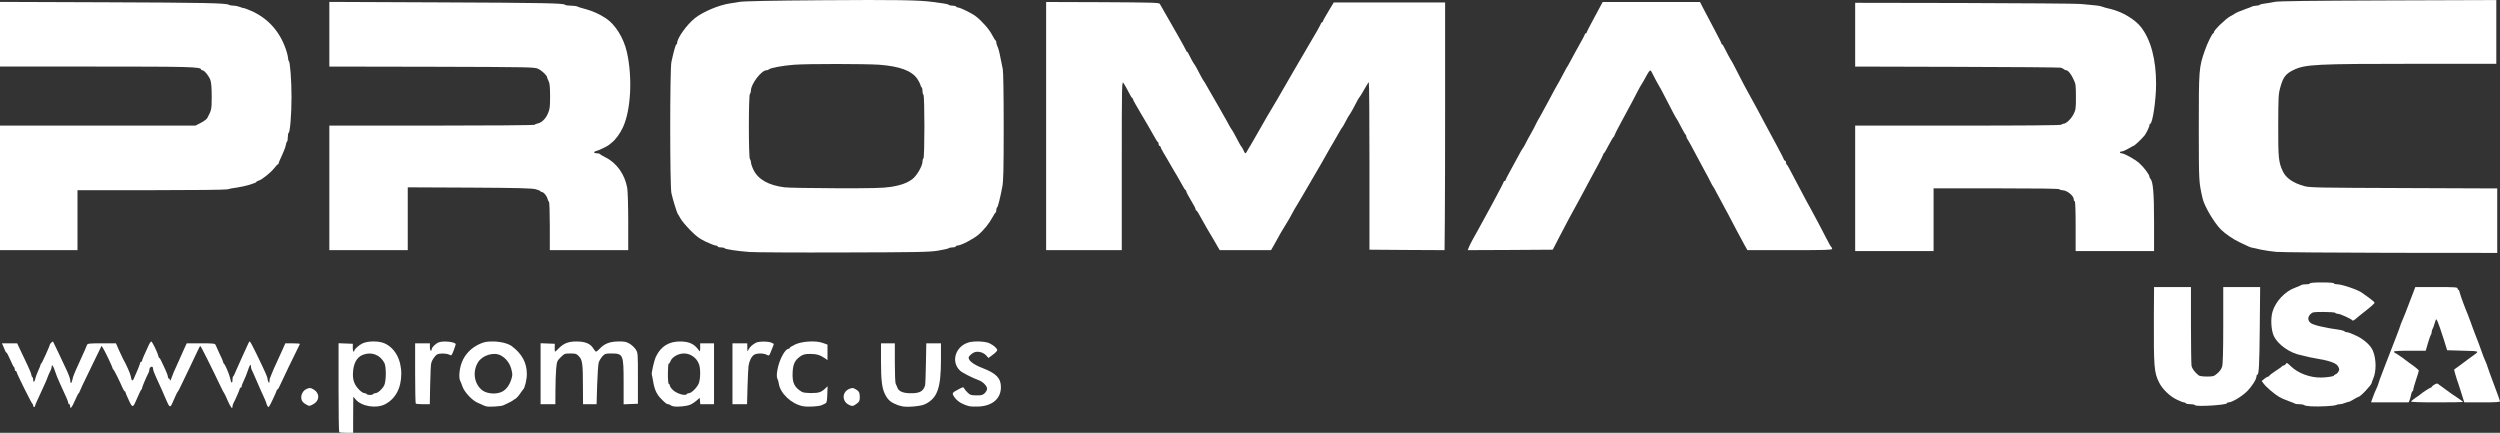 <?xml version="1.0" encoding="UTF-8" standalone="no"?>
<!DOCTYPE svg PUBLIC "-//W3C//DTD SVG 1.1//EN" "http://www.w3.org/Graphics/SVG/1.1/DTD/svg11.dtd">
<!-- Created with Vectornator (http://vectornator.io/) -->
<svg height="100%" stroke-miterlimit="10" style="fill-rule:nonzero;clip-rule:evenodd;stroke-linecap:round;stroke-linejoin:round;" version="1.1" viewBox="0 0 512 88.64" width="100%" xml:space="preserve" xmlns="http://www.w3.org/2000/svg" xmlns:vectornator="http://vectornator.io" xmlns:xlink="http://www.w3.org/1999/xlink">
<rect x="0" y="0" width="512" height="88.64" fill="#333333" stroke="none"/>
<defs/>
<g id="Layer-1" vectornator:layerName="Layer 1">
<g opacity="1" vectornator:layerName="g">
<path d="M69.469 88.506C69.394 88.45 69.337 84.312 69.337 79.343L69.337 70.293L70.811 70.35L72.266 70.407L72.247 71.219C72.247 71.654 72.303 72.013 72.398 72.013C72.474 72.013 72.549 71.956 72.549 71.88C72.549 71.522 73.513 70.671 74.268 70.312C75.402 69.802 77.612 69.802 78.746 70.312C80.9 71.276 82.184 73.656 82.184 76.566C82.166 79.513 80.994 81.686 78.84 82.801C77.027 83.726 74.042 83.235 72.832 81.799L72.36 81.233L72.341 83.008C72.322 83.972 72.322 85.635 72.322 86.712L72.322 88.639L70.943 88.639C70.206 88.639 69.526 88.582 69.469 88.506ZM76.422 80.704C76.479 80.609 76.706 80.515 76.894 80.515C77.386 80.515 78.311 79.683 78.689 78.909C79.105 78.021 79.124 75.13 78.727 74.337C77.839 72.636 76.063 71.975 74.287 72.674C73.04 73.184 72.379 74.431 72.285 76.377C72.247 77.227 72.341 77.851 72.587 78.436C72.965 79.362 74.117 80.515 74.646 80.515C74.835 80.515 75.043 80.609 75.1 80.704C75.156 80.817 75.459 80.892 75.761 80.892C76.063 80.892 76.365 80.817 76.422 80.704Z" fill="#ffffff" fill-rule="nonzero" opacity="1" stroke="none" vectornator:layerName="path"/>
<path d="M14.359 83.16C14.359 82.952 14.283 82.782 14.17 82.782C14.075 82.782 13.981 82.668 13.981 82.517C13.981 82.253 13.565 81.289 12.261 78.493C11.865 77.643 11.393 76.472 11.222 75.886C10.901 74.903 10.58 74.507 10.58 75.13C10.58 75.281 10.505 75.565 10.41 75.754C10.164 76.226 9.635 77.435 9.635 77.548C9.635 77.605 9.295 78.399 8.861 79.324C7.406 82.461 7.179 82.99 7.179 83.16C7.179 83.273 7.104 83.349 6.99 83.349C6.896 83.349 6.801 83.235 6.801 83.084C6.801 82.933 6.745 82.782 6.669 82.744C6.48 82.668 3.401 76.453 3.401 76.188C3.401 76.075 3.325 75.98 3.212 75.98C3.117 75.98 3.023 75.81 3.023 75.621C3.023 75.413 2.947 75.225 2.872 75.187C2.796 75.168 2.437 74.469 2.097 73.675C1.738 72.863 1.398 72.202 1.323 72.202C1.247 72.202 1.134 72.05 1.077 71.88C1.001 71.692 0.831 71.257 0.68 70.936L0.397 70.312L1.965 70.312L3.514 70.312L4.251 71.88C4.648 72.731 5.29 74.11 5.706 74.941C6.102 75.772 6.424 76.604 6.424 76.774C6.424 76.944 6.518 77.152 6.613 77.208C6.726 77.265 6.801 77.529 6.801 77.794C6.801 78.418 7.104 78.228 7.236 77.529C7.293 77.227 7.557 76.509 7.822 75.924C8.105 75.338 8.313 74.79 8.313 74.677C8.313 74.582 8.37 74.469 8.464 74.431C8.596 74.374 10.202 70.841 10.202 70.596C10.202 70.426 10.769 69.878 10.864 69.953C10.901 70.01 11.374 70.974 11.903 72.107C12.45 73.26 13.225 74.903 13.641 75.791C14.056 76.679 14.396 77.624 14.396 77.926C14.378 78.663 14.68 78.55 14.831 77.756C14.888 77.378 15.171 76.585 15.436 75.999C15.7 75.413 16.116 74.525 16.342 73.996C17.268 71.956 17.722 70.955 17.816 70.652C17.929 70.35 18.251 70.312 20.839 70.312L23.748 70.312L24.353 71.692C24.693 72.428 25.052 73.222 25.166 73.43C25.864 74.658 26.696 76.528 26.771 77.019C26.922 77.945 27.111 78.134 27.357 77.643C27.811 76.698 28.717 74.488 28.717 74.299C28.717 74.185 28.812 74.091 28.906 74.091C29.02 74.091 29.095 73.996 29.095 73.883C29.095 73.789 29.265 73.335 29.454 72.901C29.662 72.466 30.04 71.616 30.304 71.03C30.55 70.426 30.871 69.934 30.966 69.934C31.173 69.934 32.231 72.088 32.42 72.901C32.496 73.146 32.59 73.335 32.666 73.335C32.723 73.335 32.893 73.619 33.044 73.959C33.195 74.28 33.554 75.073 33.856 75.678C34.14 76.301 34.385 76.963 34.385 77.152C34.385 77.341 34.461 77.492 34.555 77.492C34.65 77.492 34.763 77.643 34.801 77.832C34.858 78.04 34.971 77.888 35.122 77.397C35.368 76.698 35.613 76.094 36.747 73.619C36.974 73.109 37.408 72.145 37.691 71.503L38.239 70.312L41.13 70.312C43.718 70.312 44.04 70.35 44.153 70.652C44.21 70.823 44.587 71.654 44.984 72.485C45.4 73.297 45.721 74.091 45.721 74.204C45.721 74.337 45.797 74.469 45.872 74.507C46.099 74.601 47.006 76.755 47.138 77.492C47.308 78.436 47.61 78.663 47.61 77.832C47.61 77.454 47.667 77.114 47.761 77.076C47.837 77.057 48.102 76.509 48.347 75.886C48.612 75.262 49.235 73.864 49.745 72.769C50.255 71.673 50.747 70.596 50.841 70.369C50.935 70.123 51.068 69.934 51.162 69.934C51.238 69.934 51.824 71.011 52.466 72.353C54.412 76.377 54.79 77.227 54.79 77.605C54.79 77.794 54.884 78.096 54.979 78.247C55.13 78.474 55.167 78.455 55.186 78.115C55.224 77.548 55.224 77.529 55.602 76.66C55.772 76.264 55.923 75.905 55.923 75.886C55.923 75.848 56.244 75.111 56.66 74.242C57.057 73.392 57.624 72.145 57.907 71.503L58.436 70.312L59.91 70.312C60.741 70.312 61.402 70.369 61.402 70.426C61.402 70.482 61.289 70.766 61.138 71.03C60.76 71.729 57.548 78.399 57.227 79.154C57.076 79.475 56.906 79.759 56.83 79.759C56.736 79.759 56.679 79.834 56.679 79.929C56.679 80.023 56.301 80.892 55.848 81.837C55.054 83.5 54.998 83.556 54.771 83.141C54.639 82.895 54.544 82.668 54.563 82.65C54.601 82.574 54.109 81.421 53.373 79.853C53.051 79.135 52.541 77.983 52.258 77.303C51.975 76.623 51.653 75.924 51.559 75.754C51.465 75.565 51.389 75.225 51.389 74.998C51.389 74.374 51.105 74.79 50.728 75.98C50.539 76.547 50.199 77.416 49.953 77.907C49.708 78.399 49.5 78.928 49.5 79.098C49.5 79.249 49.424 79.381 49.311 79.381C49.216 79.381 49.122 79.457 49.122 79.57C49.122 79.74 48.177 81.913 47.78 82.631C47.686 82.82 47.61 83.103 47.61 83.254C47.61 83.896 47.251 83.443 46.647 82.083C46.307 81.27 45.967 80.571 45.91 80.515C45.834 80.458 45.475 79.778 45.117 79.003C43.322 75.225 41.149 70.879 41.036 70.879C40.96 70.879 40.79 71.163 40.639 71.503C40.488 71.824 39.675 73.562 38.825 75.319C37.975 77.095 37.125 78.871 36.917 79.287C36.728 79.702 36.52 80.08 36.464 80.137C36.331 80.231 35.953 81.025 35.33 82.48C34.877 83.575 34.706 83.5 34.007 81.837C33.535 80.704 32.987 79.457 32.005 77.341C31.646 76.585 31.362 75.81 31.362 75.621C31.362 75.432 31.306 75.243 31.249 75.168C31.041 74.96 30.607 75.262 30.607 75.621C30.607 75.829 30.531 76.131 30.437 76.32C29.983 77.152 29.095 79.268 29.095 79.475C29.095 79.608 29.02 79.759 28.944 79.797C28.869 79.834 28.509 80.534 28.169 81.365C27.206 83.632 27.168 83.651 26.375 81.95C25.997 81.157 25.695 80.42 25.695 80.326C25.695 80.212 25.638 80.137 25.543 80.137C25.468 80.137 25.298 79.853 25.147 79.532C24.448 77.926 23.333 75.697 23.201 75.64C23.125 75.602 23.049 75.489 23.049 75.395C23.049 75.168 21.633 72.183 21.141 71.37L20.801 70.823L18.534 75.489C17.268 78.058 16.248 80.231 16.248 80.326C16.248 80.401 16.172 80.515 16.097 80.552C16.021 80.59 15.662 81.27 15.322 82.083C14.699 83.519 14.359 83.896 14.359 83.16Z" fill="#ffffff" fill-rule="nonzero" opacity="1" stroke="none" vectornator:layerName="path"/>
<path d="M99.66 83.235C99.264 83.141 98.772 82.933 97.696 82.423C96.638 81.932 95.126 80.288 94.748 79.249C94.578 78.757 94.352 78.191 94.257 78.021C93.917 77.359 94.068 75.565 94.578 74.223C95.202 72.579 96.505 71.238 98.187 70.463C99.188 70.029 99.623 69.934 100.926 69.934C102.476 69.934 104.063 70.331 104.818 70.898C106.897 72.466 107.879 74.261 107.898 76.547C107.917 77.643 107.482 79.494 107.142 79.759C107.085 79.816 106.783 80.212 106.481 80.666C106.179 81.119 105.744 81.573 105.536 81.686C105.31 81.799 105.102 81.95 105.045 82.007C104.988 82.064 104.61 82.29 104.195 82.48C103.779 82.668 103.288 82.914 103.08 83.008C102.683 83.216 100.227 83.367 99.66 83.235ZM102.872 80.193C103.666 79.778 104.308 78.928 104.686 77.775C104.988 76.849 104.988 76.679 104.724 75.602C104.403 74.374 103.571 73.297 102.513 72.769C101.115 72.05 98.81 72.75 97.922 74.166C96.694 76.094 97.11 78.739 98.848 79.986C99.849 80.685 101.758 80.798 102.872 80.193Z" fill="#ffffff" fill-rule="nonzero" opacity="1" stroke="none" vectornator:layerName="path"/>
<path d="M137.919 83.216C137.654 83.178 137.371 83.046 137.276 82.952C137.163 82.857 136.974 82.782 136.842 82.782C136.54 82.782 136.256 82.555 135.33 81.61C134.461 80.704 134.008 79.683 133.762 78.096C133.649 77.416 133.517 76.812 133.498 76.755C133.347 76.528 133.97 73.77 134.348 73.014C135.349 70.955 136.955 69.934 139.241 69.934C141.15 69.934 142.189 70.426 143.114 71.729C143.36 72.069 143.379 72.032 143.398 71.219L143.398 70.312L144.815 70.312L146.232 70.312L146.232 76.547L146.232 82.782L144.834 82.782L143.417 82.782L143.36 82.121L143.303 81.478L142.642 82.045C142.283 82.366 141.697 82.744 141.32 82.895C140.621 83.197 138.693 83.386 137.919 83.216ZM140.658 80.704C140.715 80.609 140.923 80.515 141.112 80.515C141.584 80.515 142.699 79.438 143.077 78.588C143.454 77.775 143.511 75.602 143.171 74.639C142.718 73.316 141.452 72.391 140.092 72.391C138.845 72.391 137.541 73.165 137.258 74.11C137.182 74.318 137.05 74.469 136.955 74.469C136.861 74.469 136.785 75.395 136.785 76.547C136.785 77.813 136.861 78.625 136.974 78.625C137.088 78.625 137.163 78.757 137.163 78.909C137.163 79.06 137.39 79.438 137.692 79.759C138.429 80.571 140.356 81.176 140.658 80.704Z" fill="#ffffff" fill-rule="nonzero" opacity="1" stroke="none" vectornator:layerName="path"/>
<path d="M164.369 83.178C162.026 82.687 159.759 80.515 159.495 78.531C159.457 78.228 159.343 77.832 159.249 77.662C159.003 77.171 159.041 76.358 159.381 74.998C159.835 73.222 160.874 71.446 161.459 71.446C161.611 71.446 161.724 71.37 161.724 71.257C161.724 71.163 162.215 70.841 162.82 70.558C164.256 69.878 167.071 69.708 168.525 70.237L169.47 70.577L169.47 72.164L169.47 73.751L169.054 73.449C167.996 72.712 167.279 72.485 165.975 72.485C164.898 72.485 164.52 72.579 163.972 72.939C162.801 73.732 162.404 74.544 162.329 76.283C162.234 78.399 162.688 79.362 164.256 80.269C164.747 80.552 167.184 80.59 167.902 80.307C168.185 80.212 168.677 79.891 168.96 79.608L169.489 79.098L169.432 80.779C169.395 82.045 169.3 82.498 169.092 82.593C168.941 82.668 168.601 82.838 168.355 82.952C167.808 83.254 165.295 83.386 164.369 83.178Z" fill="#ffffff" fill-rule="nonzero" opacity="1" stroke="none" vectornator:layerName="path"/>
<path d="M184.868 83.235C184.566 83.178 184.131 83.065 183.923 82.99C183.715 82.895 183.413 82.763 183.262 82.706C182.242 82.272 181.675 81.686 181.146 80.515C180.617 79.343 180.428 77.7 180.428 73.959L180.428 70.312L181.845 70.312L183.262 70.312L183.262 74.28C183.262 76.472 183.338 78.399 183.432 78.588C183.526 78.757 183.697 79.135 183.791 79.419C184.074 80.137 184.906 80.496 186.323 80.534C188.269 80.59 189.1 80.174 189.459 78.928C189.516 78.72 189.591 76.679 189.629 74.431L189.705 70.312L191.216 70.312L192.708 70.312L192.708 73.656C192.708 79.513 191.972 81.554 189.44 82.782C188.646 83.178 186.115 83.424 184.868 83.235Z" fill="#ffffff" fill-rule="nonzero" opacity="1" stroke="none" vectornator:layerName="path"/>
<path d="M198.471 83.178C197.129 82.838 196.128 82.234 195.542 81.44C194.881 80.515 194.9 80.458 196.393 79.683C197.243 79.23 197.337 79.23 197.451 79.532C197.526 79.702 197.847 80.099 198.169 80.401C198.679 80.892 198.886 80.968 199.963 80.968C201.003 80.987 201.248 80.911 201.664 80.534C201.928 80.269 202.155 79.872 202.155 79.627C202.155 79.06 201.324 78.191 200.455 77.87C199.151 77.397 197.148 76.377 196.657 75.942C194.673 74.148 195.637 70.917 198.395 70.123C199.491 69.802 201.777 69.897 202.627 70.293C203.496 70.709 204.233 71.352 204.233 71.71C204.233 71.862 203.836 72.277 203.345 72.636L202.438 73.316L201.947 72.769C201.399 72.183 200.398 71.899 199.661 72.107C199.132 72.277 198.376 72.939 198.376 73.241C198.376 73.902 199.397 74.677 201.305 75.413C204.044 76.472 204.989 77.473 204.989 79.287C204.989 81.61 203.27 83.122 200.455 83.254C199.68 83.292 198.792 83.273 198.471 83.178Z" fill="#ffffff" fill-rule="nonzero" opacity="1" stroke="none" vectornator:layerName="path"/>
<path d="M473.269 83.216C472.589 83.178 471.966 83.065 471.871 82.952C471.758 82.857 471.323 82.782 470.908 82.782C470.473 82.782 470.076 82.725 470.001 82.668C469.944 82.593 469.34 82.366 468.659 82.121C467.979 81.894 467.11 81.497 466.714 81.251C465.712 80.647 464.068 79.23 463.596 78.569L463.199 78.021L463.747 77.567C464.05 77.322 464.409 77.133 464.541 77.114C464.654 77.114 464.768 77.038 464.768 76.944C464.768 76.868 465.334 76.415 466.052 75.961C466.751 75.527 467.356 75.073 467.375 74.998C467.413 74.922 467.564 74.847 467.696 74.847C467.847 74.847 468.036 74.695 468.149 74.525C468.301 74.223 468.414 74.28 469.094 74.941C470.605 76.434 473.099 77.378 475.442 77.322C476.557 77.303 477.993 77.076 477.993 76.925C477.993 76.83 478.144 76.717 478.333 76.66C478.541 76.585 478.786 76.339 478.918 76.094C479.126 75.735 479.107 75.546 478.862 75.073C478.484 74.337 477.161 73.883 473.931 73.335C473.421 73.26 472.646 73.09 472.23 72.976C471.815 72.882 471.437 72.787 471.38 72.769C469.056 72.372 466.506 70.596 465.674 68.801C465.126 67.63 464.994 65.23 465.41 63.851C466.014 61.735 468.017 59.619 470.095 58.901C470.643 58.712 471.172 58.467 471.286 58.391C471.38 58.296 471.815 58.221 472.268 58.221C472.721 58.221 473.08 58.145 473.08 58.032C473.08 57.919 474.025 57.843 475.537 57.843C477.048 57.843 477.993 57.919 477.993 58.032C477.993 58.145 478.295 58.221 478.654 58.221C479.617 58.221 483.056 59.392 483.755 59.978C483.868 60.053 484.473 60.507 485.134 60.96C485.777 61.433 486.306 61.886 486.306 61.981C486.306 62.188 485.569 62.812 483.472 64.456C483.018 64.814 482.47 65.268 482.262 65.457C482.055 65.627 481.847 65.703 481.79 65.627C481.582 65.325 479.258 64.267 478.824 64.267C478.578 64.267 478.333 64.191 478.276 64.078C478.2 63.964 477.199 63.889 475.895 63.889C473.723 63.889 473.609 63.908 473.156 64.361C472.57 64.966 472.608 65.703 473.269 66.175C473.836 66.59 475.895 67.082 479.372 67.592C479.75 67.667 480.128 67.781 480.184 67.875C480.241 67.97 480.468 68.045 480.713 68.045C480.94 68.045 481.809 68.385 482.659 68.801C484.208 69.557 485.55 70.785 485.965 71.824C486.683 73.543 486.702 76.075 486.003 77.624C485.852 77.945 485.739 78.285 485.739 78.38C485.739 78.795 483.415 81.27 483.018 81.27C482.961 81.27 482.489 81.516 481.96 81.837C481.45 82.139 481.015 82.347 481.015 82.309C481.015 82.253 480.713 82.347 480.335 82.498C479.957 82.65 479.447 82.782 479.183 82.782C478.937 82.782 478.578 82.857 478.408 82.952C478.012 83.16 474.913 83.311 473.269 83.216Z" fill="#ffffff" fill-rule="nonzero" opacity="1" stroke="none" vectornator:layerName="path"/>
<path d="M62.8 82.895C62.082 82.498 61.818 82.215 61.723 81.686C61.572 80.874 62.045 79.967 62.819 79.645C63.405 79.4 63.556 79.4 64.047 79.664C65.559 80.439 65.559 82.102 64.009 82.857C63.348 83.197 63.329 83.197 62.8 82.895Z" fill="#ffffff" fill-rule="nonzero" opacity="1" stroke="none" vectornator:layerName="path"/>
<path d="M173.797 82.876C172.38 82.102 172.455 80.269 173.929 79.645C174.439 79.438 174.666 79.419 175.006 79.589C175.894 80.042 176.083 80.363 176.083 81.289C176.083 82.102 176.007 82.253 175.459 82.668C174.741 83.216 174.496 83.254 173.797 82.876Z" fill="#ffffff" fill-rule="nonzero" opacity="1" stroke="none" vectornator:layerName="path"/>
<path d="M449.559 82.99C449.502 82.876 449.067 82.782 448.614 82.782C448.161 82.782 447.726 82.706 447.669 82.593C447.613 82.498 447.424 82.404 447.254 82.404C447.103 82.404 446.441 82.158 445.799 81.837C444.42 81.195 442.852 79.683 442.209 78.38C441.151 76.301 441.076 75.281 441.114 64.701L441.151 58.788L444.93 58.788L448.708 58.788L448.708 66.496C448.708 70.728 448.765 74.488 448.822 74.885C448.935 75.489 449.445 76.207 450.295 76.887C450.466 77.019 451.146 77.114 451.977 77.114C453.281 77.114 453.413 77.076 454.112 76.472C454.584 76.075 454.962 75.546 455.094 75.073C455.245 74.563 455.321 71.994 455.321 66.553L455.321 58.788L459.1 58.788L462.878 58.788L462.803 66.874C462.727 74.79 462.633 76.736 462.293 76.736C462.198 76.736 462.123 76.887 462.123 77.095C462.123 77.681 461.216 79.117 460.158 80.174C459.156 81.176 457.116 82.404 456.436 82.404C456.247 82.404 456.077 82.48 456.077 82.574C456.077 82.952 449.785 83.33 449.559 82.99Z" fill="#ffffff" fill-rule="nonzero" opacity="1" stroke="none" vectornator:layerName="path"/>
<path d="M85.151 82.65C85.075 82.593 85.019 79.778 85.019 76.415L85.019 70.312L86.53 70.312L88.041 70.312L88.041 71.068C88.041 71.484 88.136 71.824 88.23 71.824C88.344 71.824 88.419 71.692 88.419 71.522C88.419 71.144 89.232 70.35 89.874 70.105C90.819 69.746 93.331 70.029 93.331 70.501C93.331 70.577 93.142 71.144 92.916 71.767C92.481 72.863 92.462 72.882 92.009 72.636C91.442 72.353 90.044 72.315 89.553 72.579C89.08 72.825 88.476 73.713 88.306 74.393C88.23 74.695 88.136 76.698 88.098 78.871L88.022 82.782L86.643 82.782C85.888 82.782 85.207 82.725 85.151 82.65Z" fill="#ffffff" fill-rule="nonzero" opacity="1" stroke="none" vectornator:layerName="path"/>
<path d="M110.713 76.547L110.713 70.293L112.168 70.35L113.622 70.407L113.604 71.219C113.585 71.654 113.622 72.013 113.679 72.013C113.736 72.013 114.076 71.71 114.454 71.314C115.493 70.293 116.419 69.934 118.081 69.934C119.857 69.934 120.934 70.388 121.501 71.352C121.728 71.71 121.973 72.013 122.068 72.013C122.162 72.013 122.483 71.767 122.767 71.465C123.749 70.407 124.807 69.972 126.545 69.934C127.924 69.916 128.208 69.972 128.945 70.388C129.398 70.652 129.965 71.2 130.21 71.578C130.645 72.277 130.645 72.372 130.645 77.492L130.645 82.687L129.19 82.744L127.717 82.801L127.717 78.342C127.717 72.579 127.641 72.391 125.185 72.391C124.032 72.391 123.9 72.428 123.371 72.976C123.069 73.316 122.729 73.883 122.615 74.261C122.502 74.639 122.37 76.698 122.294 78.871L122.181 82.782L120.783 82.782L119.404 82.782L119.385 79.06C119.385 74.525 119.271 73.694 118.554 72.957C118.062 72.447 117.892 72.391 116.815 72.391C115.663 72.391 115.587 72.428 114.832 73.165C114.095 73.902 114.057 73.996 113.906 75.47C113.83 76.32 113.755 78.323 113.755 79.91L113.736 82.782L112.224 82.782L110.713 82.782C110.713 82.782 110.713 76.547 110.713 76.547Z" fill="#ffffff" fill-rule="nonzero" opacity="1" stroke="none" vectornator:layerName="path"/>
<path d="M150.01 76.547L150.01 70.312L151.522 70.312L153.033 70.312L153.052 71.219C153.052 72.05 153.071 72.069 153.279 71.635C153.543 71.087 154.035 70.615 154.79 70.199C155.395 69.878 157.416 69.878 158.04 70.199C158.248 70.312 158.437 70.407 158.474 70.426C158.512 70.445 158.229 71.2 157.719 72.409C157.511 72.863 157.473 72.882 157.02 72.655C156.358 72.296 154.923 72.315 154.412 72.674C153.883 73.033 153.43 73.978 153.298 74.96C153.241 75.357 153.147 77.284 153.09 79.249L152.995 82.782L151.503 82.782L150.01 82.782C150.01 82.782 150.01 76.547 150.01 76.547Z" fill="#ffffff" fill-rule="nonzero" opacity="1" stroke="none" vectornator:layerName="path"/>
<path d="M485.871 81.61C486.135 80.855 486.476 79.986 486.91 79.098C487.005 78.871 487.099 78.588 487.137 78.436C487.175 78.285 487.269 77.983 487.345 77.775C487.439 77.567 488.006 76.075 488.61 74.469C489.234 72.863 490.16 70.463 490.67 69.16C491.18 67.837 491.596 66.704 491.596 66.647C491.596 66.59 491.747 66.175 491.955 65.721C492.143 65.287 492.427 64.588 492.597 64.172C492.918 63.322 493.617 61.508 494.241 59.883L494.656 58.788L498.983 58.788C502.705 58.788 503.309 58.825 503.309 59.071C503.309 59.222 503.385 59.354 503.479 59.354C503.574 59.354 503.687 59.581 503.744 59.883C503.819 60.337 504.934 63.36 505.387 64.361C505.482 64.569 505.728 65.249 505.954 65.873C506.162 66.496 506.408 67.176 506.502 67.384C506.597 67.592 506.767 68.064 506.899 68.423C507.031 68.782 507.239 69.349 507.371 69.651C507.503 69.972 507.844 70.86 508.108 71.635C508.58 72.976 508.732 73.354 509.166 74.337C509.279 74.563 509.393 74.922 509.449 75.13C509.506 75.338 510.092 76.963 510.753 78.72C511.433 80.496 511.981 82.045 512 82.177C512 82.347 511.15 82.404 508.354 82.404L504.688 82.404L503.989 80.193C503.593 78.965 503.234 77.832 503.158 77.681C503.007 77.284 502.572 75.697 502.61 75.678C502.686 75.64 505.312 73.713 505.482 73.562C505.595 73.486 505.954 73.203 506.313 72.957C507.862 71.862 507.976 71.918 504.424 71.824L501.174 71.729L500.532 69.651C500.173 68.517 499.795 67.403 499.72 67.195C499.625 66.987 499.455 66.496 499.323 66.118C499.191 65.721 499.021 65.4 498.945 65.4C498.888 65.4 498.718 65.797 498.586 66.307C498.454 66.798 498.265 67.271 498.189 67.384C498.095 67.478 498.019 67.724 498.019 67.951C498.019 68.177 497.944 68.423 497.868 68.536C497.774 68.631 497.49 69.406 497.245 70.256L496.791 71.824L493.542 71.824C491.426 71.824 490.273 71.899 490.273 72.013C490.273 72.126 490.424 72.277 490.613 72.334C490.783 72.409 491.444 72.844 492.087 73.316C492.71 73.789 493.693 74.525 494.297 74.941C494.883 75.357 495.355 75.791 495.374 75.905C495.374 75.999 495.129 76.849 494.807 77.775C494.505 78.701 494.241 79.608 494.241 79.797C494.241 79.986 494.165 80.137 494.071 80.137C493.995 80.137 493.863 80.42 493.806 80.76C493.749 81.081 493.617 81.591 493.504 81.894L493.296 82.404L489.442 82.404L485.588 82.404C485.588 82.404 485.871 81.61 485.871 81.61Z" fill="#ffffff" fill-rule="nonzero" opacity="1" stroke="none" vectornator:layerName="path"/>
<path d="M493.768 82.215C493.825 82.121 494.278 81.761 494.77 81.421C495.261 81.1 495.695 80.779 495.752 80.722C495.979 80.477 497.66 79.381 497.83 79.381C497.944 79.381 498.019 79.305 498.019 79.23C498.019 79.154 498.265 78.947 498.548 78.776C499.039 78.493 499.134 78.474 499.455 78.739C499.644 78.89 500.286 79.343 500.853 79.759C501.42 80.174 501.987 80.571 502.081 80.647C502.195 80.741 502.761 81.119 503.366 81.516C503.952 81.913 504.443 82.272 504.443 82.328C504.443 82.366 502.006 82.404 499.039 82.404C495.544 82.404 493.693 82.347 493.768 82.215Z" fill="#ffffff" fill-rule="nonzero" opacity="1" stroke="none" vectornator:layerName="path"/>
<path d="M153.506 51.608C151.012 51.419 148.518 51.041 148.386 50.834C148.329 50.739 147.989 50.664 147.63 50.664C147.271 50.664 146.987 50.588 146.987 50.475C146.987 50.38 146.817 50.286 146.591 50.286C146.383 50.286 145.476 49.927 144.569 49.511C143.19 48.85 142.661 48.453 141.32 47.093C140.432 46.186 139.544 45.109 139.336 44.694C139.128 44.297 138.901 43.919 138.845 43.862C138.675 43.73 137.787 40.858 137.503 39.555C137.182 38.024 137.182 14.162 137.503 12.689C138.013 10.384 138.372 9.099 138.523 9.099C138.599 9.099 138.675 8.967 138.675 8.816C138.675 7.814 140.677 5.018 142.321 3.715C144.021 2.373 147.29 1.013 149.538 0.692C149.859 0.654 150.709 0.522 151.427 0.389C152.334 0.238 157.586 0.125 168.318 0.049C183.451-0.064 188.306 0.012 191.084 0.408C191.821 0.522 192.803 0.654 193.275 0.711C193.748 0.767 194.201 0.9 194.314 0.994C194.409 1.088 194.768 1.164 195.089 1.164C195.429 1.164 195.769 1.258 195.826 1.353C195.883 1.466 196.071 1.542 196.223 1.542C196.638 1.542 198.962 2.675 199.793 3.299C201.021 4.225 202.608 6.001 203.194 7.172C203.515 7.758 203.818 8.287 203.912 8.306C203.988 8.343 204.044 8.532 204.044 8.702C204.044 8.891 204.158 9.288 204.309 9.59C204.46 9.893 204.724 10.856 204.876 11.744C205.046 12.632 205.272 13.709 205.367 14.162C205.48 14.635 205.556 19.264 205.556 25.857C205.556 34.888 205.499 37.004 205.272 38.27C204.781 40.783 204.384 42.351 204.214 42.464C204.12 42.521 204.044 42.766 204.044 43.012C204.044 43.258 203.988 43.484 203.912 43.522C203.818 43.56 203.553 43.957 203.307 44.429C202.59 45.77 201.456 47.169 200.303 48.132C199.208 49.039 196.77 50.286 196.09 50.286C195.901 50.286 195.731 50.38 195.731 50.475C195.731 50.588 195.448 50.664 195.108 50.664C194.768 50.664 194.409 50.739 194.295 50.834C194.201 50.928 193.2 51.155 192.047 51.344C190.215 51.627 188.004 51.665 172.682 51.703C163.179 51.741 154.545 51.684 153.506 51.608ZM182.336 38.289C184.49 37.968 185.907 37.439 186.965 36.588C187.834 35.87 188.93 33.925 188.93 33.093C188.93 32.791 189.024 32.489 189.119 32.432C189.383 32.281 189.383 19.547 189.119 19.396C189.024 19.339 188.93 18.999 188.93 18.64C188.93 18.281 188.854 17.96 188.76 17.903C188.665 17.846 188.533 17.582 188.476 17.317C188.401 17.053 188.117 16.505 187.834 16.108C186.663 14.465 184.263 13.577 180.05 13.255C177.254 13.067 165.503 13.048 162.669 13.255C160.383 13.426 157.794 13.898 157.492 14.2C157.379 14.313 157.152 14.389 156.963 14.389C155.943 14.389 153.789 17.204 153.789 18.546C153.789 18.81 153.694 19.131 153.581 19.245C153.298 19.528 153.298 32.3 153.581 32.583C153.694 32.696 153.789 32.999 153.808 33.282C153.808 33.547 154.035 34.227 154.318 34.794C155.281 36.758 157.435 37.968 160.685 38.364C161.422 38.459 166.183 38.534 171.265 38.553C178.463 38.572 180.919 38.516 182.336 38.289Z" fill="#ffffff" fill-rule="nonzero" opacity="1" stroke="none" vectornator:layerName="path"/>
<path d="M466.222 51.589C465.202 51.495 463.804 51.287 463.105 51.136C462.406 50.966 461.631 50.815 461.386 50.758C461.121 50.72 460.743 50.607 460.535 50.494C460.309 50.399 459.477 50.002 458.646 49.606C457.418 49.039 455.699 47.867 454.83 46.998C453.432 45.581 451.41 42.162 451.07 40.556C450.314 37.155 450.333 37.476 450.314 26.292C450.314 14.087 450.333 13.841 451.561 10.308C452.053 8.891 453.054 6.832 453.262 6.832C453.356 6.832 453.432 6.7 453.432 6.549C453.432 6.152 455.888 3.79 456.757 3.337C457.154 3.129 457.532 2.921 457.588 2.864C457.72 2.694 458.873 2.203 459.95 1.825C460.479 1.655 461.046 1.429 461.216 1.334C461.405 1.24 461.782 1.164 462.085 1.164C462.368 1.164 462.689 1.088 462.784 0.994C462.897 0.881 463.407 0.767 463.917 0.711C464.446 0.654 465.297 0.503 465.807 0.389C466.487 0.219 473.099 0.144 489.007 0.087L511.244 0.012L511.244 6.549L511.244 13.067L494.373 13.067C474.403 13.067 472.136 13.18 469.793 14.295C468.112 15.088 467.583 15.787 466.997 17.922C466.619 19.282 466.6 19.868 466.581 25.725C466.562 32.375 466.657 33.244 467.526 35.096C468.187 36.494 469.68 37.514 472.004 38.138C473.062 38.421 475.083 38.459 492.314 38.516L511.433 38.591L511.433 45.185L511.433 51.797L489.763 51.778C477.823 51.76 467.243 51.665 466.222 51.589Z" fill="#ffffff" fill-rule="nonzero" opacity="1" stroke="none" vectornator:layerName="path"/>
<path d="M379.938 38.572L379.938 25.725L400.985 25.725C414.833 25.725 422.088 25.668 422.164 25.536C422.221 25.442 422.409 25.347 422.579 25.347C423.127 25.347 424.148 24.384 424.658 23.401C425.111 22.494 425.149 22.249 425.149 19.963C425.13 17.242 425.149 17.28 424.582 16.09C424.091 15.069 423.524 14.389 423.165 14.389C423.014 14.389 422.806 14.295 422.712 14.2C422.598 14.087 422.315 13.936 422.05 13.86C421.805 13.803 412.226 13.709 400.777 13.69L379.938 13.633L379.938 7.115L379.938 0.578L402.005 0.616C414.134 0.654 424.903 0.729 425.942 0.805C429.324 1.088 430.099 1.183 430.477 1.353C430.685 1.447 431.421 1.655 432.102 1.806C434.577 2.373 437.203 3.922 438.506 5.585C440.509 8.211 441.567 12.179 441.567 17.223C441.567 20.435 440.849 25.347 440.358 25.347C440.282 25.347 440.207 25.479 440.207 25.63C440.207 25.952 439.564 27.293 439.205 27.747C438.563 28.521 437.127 29.881 436.919 29.881C436.863 29.881 436.39 30.146 435.861 30.448C435.332 30.769 434.728 31.015 434.539 31.015C434.331 31.015 434.161 31.109 434.161 31.204C434.161 31.317 434.293 31.393 434.463 31.393C435.03 31.393 437.24 32.621 438.147 33.433C439.092 34.283 440.207 35.776 440.207 36.192C440.207 36.305 440.301 36.513 440.396 36.607C440.943 37.155 441.151 39.46 441.151 45.43L441.151 51.419L433.122 51.419L425.092 51.419L425.092 46.318C425.092 43.05 425.017 41.217 424.903 41.217C424.809 41.217 424.714 41.066 424.714 40.858C424.714 40.084 423.316 38.95 422.334 38.95C422.088 38.95 421.843 38.874 421.786 38.761C421.71 38.629 417.195 38.572 408.825 38.572L395.997 38.572L395.997 44.996L395.997 51.419L387.968 51.419L379.938 51.419C379.938 51.419 379.938 38.572 379.938 38.572Z" fill="#ffffff" fill-rule="nonzero" opacity="1" stroke="none" vectornator:layerName="path"/>
<path d="M3.22183e-14 38.478L3.22183e-14 25.725L20.008 25.725L40.015 25.725L41.13 25.158C41.735 24.856 42.339 24.402 42.453 24.176C43.34 22.475 43.34 22.475 43.359 19.774C43.359 18.017 43.265 16.883 43.095 16.411C42.812 15.579 41.848 14.389 41.451 14.389C41.3 14.389 41.187 14.332 41.187 14.238C41.187 13.69 38.92 13.633 19.592 13.633L0 13.633L0 7.021L0 0.389L21.122 0.465C42.094 0.541 46.212 0.635 46.873 0.975C47.062 1.088 47.497 1.164 47.856 1.164C48.215 1.164 48.819 1.296 49.197 1.447C49.575 1.599 49.877 1.693 49.877 1.655C49.877 1.599 50.501 1.825 51.257 2.146C54.96 3.715 57.529 6.643 58.738 10.705C58.871 11.121 58.984 11.668 59.003 11.933C59.003 12.197 59.078 12.443 59.154 12.5C59.419 12.689 59.702 16.581 59.702 19.868C59.702 23.401 59.4 27.104 59.116 27.199C59.022 27.236 58.946 27.633 58.946 28.087C58.946 28.54 58.871 28.956 58.776 29.012C58.7 29.069 58.568 29.409 58.512 29.787C58.455 30.146 58.096 31.09 57.737 31.846C57.359 32.621 57.057 33.339 57.057 33.452C57.057 33.566 56.981 33.66 56.906 33.66C56.83 33.66 56.49 34 56.169 34.435C55.47 35.341 53.599 36.834 52.976 36.985C52.73 37.061 52.523 37.174 52.523 37.25C52.523 37.476 50.104 38.194 48.574 38.402C47.78 38.516 46.873 38.667 46.552 38.78C46.212 38.874 39.751 38.95 30.928 38.95L15.87 38.95L15.87 45.09L15.87 51.23L7.935 51.23L3.22183e-14 51.23L3.22183e-14 38.478Z" fill="#ffffff" fill-rule="nonzero" opacity="1" stroke="none" vectornator:layerName="path"/>
<path d="M67.448 38.478L67.448 25.725L88.4 25.725C100.114 25.725 109.409 25.649 109.466 25.555C109.523 25.479 109.825 25.347 110.108 25.29C110.94 25.12 111.752 24.327 112.224 23.231C112.602 22.343 112.659 21.927 112.659 19.679C112.64 17.714 112.583 16.996 112.338 16.562C112.168 16.259 112.035 15.919 112.035 15.806C112.017 15.447 110.977 14.465 110.241 14.106C109.504 13.747 108.899 13.728 88.476 13.671L67.448 13.633L67.448 7.002L67.448 0.389L89.421 0.484C111.658 0.578 115.379 0.654 115.701 0.975C115.814 1.088 116.343 1.164 116.891 1.164C117.439 1.164 118.043 1.24 118.232 1.334C118.402 1.429 119.101 1.655 119.782 1.825C121.293 2.222 122.786 2.883 124.089 3.752C126.016 5.018 127.717 7.758 128.378 10.629C129.568 15.844 129.209 22.608 127.565 26.103C126.999 27.331 126.054 28.616 125.317 29.182C125.034 29.409 124.75 29.636 124.694 29.692C124.486 29.9 122.672 30.788 122.2 30.902C121.501 31.053 121.52 31.393 122.219 31.393C122.521 31.393 122.804 31.45 122.842 31.544C122.88 31.619 123.39 31.922 123.995 32.224C126.3 33.377 127.943 35.681 128.453 38.459C128.567 39.12 128.661 42.03 128.661 45.411L128.661 51.23L120.632 51.23L112.602 51.23L112.602 46.337C112.602 43.636 112.527 41.387 112.432 41.331C112.338 41.274 112.205 40.99 112.13 40.707C111.979 40.102 111.336 39.328 110.959 39.328C110.826 39.328 110.713 39.271 110.713 39.177C110.713 39.101 110.259 38.912 109.73 38.761C108.918 38.553 106.33 38.478 96.127 38.421L83.507 38.364L83.507 44.788L83.507 51.23L75.478 51.23L67.448 51.23C67.448 51.23 67.448 38.478 67.448 38.478Z" fill="#ffffff" fill-rule="nonzero" opacity="1" stroke="none" vectornator:layerName="path"/>
<path d="M214.246 25.819L214.246 0.408L225.79 0.446C235.841 0.503 237.372 0.541 237.523 0.786C240.149 5.302 242.964 10.308 242.964 10.441C242.964 10.535 243.039 10.611 243.115 10.611C243.191 10.611 243.361 10.837 243.474 11.139C243.701 11.668 244.494 13.085 244.664 13.255C244.759 13.35 245.042 13.86 246.006 15.712C246.251 16.184 246.516 16.6 246.572 16.656C246.629 16.713 246.894 17.129 247.139 17.601C247.404 18.073 247.8 18.753 248.008 19.112C248.821 20.492 250.578 23.59 251.107 24.535C251.938 26.065 252.127 26.386 252.221 26.481C252.354 26.613 253.298 28.313 253.695 29.126C253.865 29.485 254.111 29.881 254.224 30.014C254.337 30.127 254.545 30.486 254.677 30.807C254.961 31.506 255.112 31.544 255.395 30.977C255.509 30.732 255.83 30.203 256.094 29.787C256.359 29.371 256.623 28.899 256.699 28.748C256.775 28.597 257.304 27.652 257.889 26.67C258.475 25.687 259.004 24.742 259.08 24.591C259.155 24.44 259.325 24.138 259.457 23.93C259.93 23.174 261.158 21.077 261.479 20.529C261.649 20.227 262.254 19.169 262.82 18.206C263.387 17.261 263.992 16.203 264.162 15.882C264.332 15.56 264.766 14.805 265.125 14.219C265.711 13.255 268.186 9.024 269.754 6.303C270.094 5.717 270.415 5.075 270.491 4.905C270.548 4.716 270.661 4.565 270.755 4.565C270.85 4.565 270.925 4.489 270.925 4.376C270.925 4.281 271.417 3.375 272.04 2.354L273.155 0.503L284.547 0.503L295.959 0.503L295.959 19.585C295.959 30.089 295.94 41.501 295.902 44.958L295.845 51.23L288.156 51.193L280.466 51.136L280.466 33.981C280.466 24.553 280.41 16.845 280.334 16.845C280.259 16.845 279.862 17.488 279.427 18.262C278.993 19.037 278.539 19.793 278.426 19.906C278.294 20.038 278.048 20.454 277.878 20.813C277.481 21.625 276.537 23.326 276.404 23.458C276.291 23.571 275.932 24.195 275.403 25.215C275.195 25.649 274.95 26.046 274.874 26.103C274.817 26.16 274.572 26.537 274.345 26.953C274.118 27.369 273.552 28.351 273.098 29.126C272.626 29.9 272.002 31.015 271.681 31.582C271.379 32.148 270.925 32.942 270.699 33.32C270.302 33.962 267.506 38.78 267.034 39.611C266.92 39.819 266.505 40.537 266.089 41.217C265.692 41.897 265.258 42.615 265.125 42.823C265.012 43.031 264.729 43.541 264.502 43.957C264.294 44.372 263.784 45.26 263.368 45.922C262.65 47.055 262.178 47.867 260.874 50.248L260.308 51.23L255.055 51.23L249.803 51.23L249.387 50.531C249.142 50.135 248.764 49.473 248.537 49.058C248.292 48.642 247.668 47.584 247.139 46.696C246.629 45.808 245.968 44.637 245.684 44.108C245.401 43.56 245.099 43.106 245.004 43.106C244.929 43.106 244.853 42.993 244.853 42.842C244.853 42.691 244.437 41.878 243.908 41.028C243.398 40.178 242.964 39.366 242.964 39.233C242.964 39.101 242.888 38.95 242.794 38.912C242.699 38.893 242.397 38.44 242.133 37.911C241.849 37.401 241.434 36.664 241.207 36.267C240.697 35.436 239.62 33.584 239.185 32.81C238.996 32.508 238.6 31.79 238.259 31.242C237.938 30.694 237.674 30.165 237.674 30.07C237.674 29.957 237.598 29.881 237.485 29.881C237.39 29.881 237.296 29.711 237.296 29.522C237.296 29.315 237.22 29.126 237.126 29.088C237.031 29.05 236.748 28.616 236.465 28.087C236.181 27.576 235.52 26.424 235.01 25.536C234.481 24.648 233.857 23.59 233.612 23.174C233.385 22.759 232.932 21.965 232.592 21.417C232.27 20.869 232.006 20.34 232.006 20.246C232.006 20.133 231.949 20.057 231.874 20.057C231.779 20.057 231.439 19.471 231.08 18.753C230.721 18.035 230.268 17.242 230.079 16.996C229.758 16.581 229.739 17.204 229.739 33.906L229.739 51.23L221.993 51.23L214.246 51.23C214.246 51.23 214.246 25.819 214.246 25.819Z" fill="#ffffff" fill-rule="nonzero" opacity="1" stroke="none" vectornator:layerName="path"/>
<path d="M300.871 50.531C301.041 50.135 301.381 49.473 301.608 49.058C301.853 48.642 302.307 47.83 302.609 47.263C302.93 46.696 304.253 44.259 305.575 41.841C306.879 39.422 307.956 37.363 307.956 37.25C307.956 37.155 308.05 37.061 308.145 37.061C308.258 37.061 308.334 36.985 308.334 36.891C308.334 36.815 308.674 36.116 309.108 35.341C309.902 33.887 310.714 32.413 311.413 31.109C311.64 30.694 311.885 30.316 311.942 30.259C311.999 30.203 312.244 29.787 312.471 29.315C312.698 28.842 313.189 27.954 313.548 27.331C313.907 26.707 314.36 25.838 314.549 25.423C314.757 24.988 315.116 24.308 315.381 23.911C315.626 23.495 316.401 22.079 317.119 20.718C317.818 19.377 318.46 18.187 318.536 18.073C318.725 17.809 319.821 15.825 320.406 14.672C320.671 14.162 320.935 13.69 320.992 13.633C321.049 13.577 321.332 13.067 321.634 12.5C321.937 11.933 322.39 11.083 322.654 10.611C324.053 8.136 324.582 7.134 324.582 7.002C324.582 6.907 324.676 6.832 324.77 6.832C324.884 6.832 324.959 6.737 324.959 6.643C324.959 6.53 325.696 5.094 326.603 3.431L328.228 0.408L338.185 0.408L348.16 0.408L348.859 1.769C349.237 2.524 350.238 4.395 351.051 5.925C351.863 7.455 352.543 8.778 352.543 8.891C352.543 9.005 352.6 9.099 352.694 9.099C352.77 9.099 352.921 9.288 353.015 9.534C353.374 10.27 354.508 12.405 354.621 12.5C354.678 12.556 355.132 13.407 355.623 14.389C356.586 16.297 357.833 18.659 358.627 20.057C359.25 21.153 360.289 23.08 361.48 25.347C362.009 26.329 363.104 28.37 363.917 29.863C364.729 31.374 365.39 32.659 365.39 32.753C365.39 32.829 365.485 32.904 365.579 32.904C365.693 32.904 365.768 33.074 365.768 33.263C365.768 33.471 365.825 33.66 365.919 33.698C365.995 33.736 366.241 34.132 366.486 34.605C366.94 35.493 368.621 38.648 369.83 40.934C370.227 41.671 370.756 42.634 371.021 43.106C371.776 44.467 372.929 46.658 373.968 48.68C374.497 49.719 374.988 50.607 375.083 50.626C375.158 50.664 375.215 50.815 375.215 50.966C375.215 51.193 373.892 51.23 366.543 51.23L357.871 51.23L357.266 50.154C356.492 48.737 355.094 46.129 353.922 43.862C353.412 42.88 352.808 41.765 352.6 41.406C352.392 41.047 351.939 40.197 351.58 39.517C351.24 38.837 350.899 38.251 350.843 38.194C350.767 38.138 350.541 37.722 350.314 37.25C350.087 36.777 349.671 35.984 349.369 35.455C349.086 34.945 348.217 33.32 347.442 31.865C346.686 30.41 345.912 28.993 345.723 28.71C345.515 28.445 345.364 28.087 345.364 27.935C345.364 27.765 345.288 27.614 345.213 27.576C345.137 27.539 344.703 26.802 344.249 25.914C343.796 25.026 343.361 24.27 343.305 24.213C343.21 24.138 342.662 23.099 340.508 18.923C340.225 18.357 339.942 17.846 339.885 17.79C339.79 17.695 338.638 15.542 338.298 14.824C337.958 14.125 337.882 14.219 336.616 16.562C336.39 16.977 336.163 17.355 336.106 17.412C336.05 17.469 335.785 17.941 335.521 18.451C335.256 18.98 334.67 20.076 334.236 20.907C333.782 21.738 332.781 23.59 332.025 25.007C331.251 26.424 330.627 27.671 330.627 27.765C330.627 27.879 330.552 27.992 330.476 28.03C330.382 28.068 329.947 28.805 329.475 29.692C329.021 30.58 328.587 31.336 328.511 31.355C328.436 31.393 328.36 31.506 328.36 31.582C328.36 31.676 327.869 32.678 327.264 33.792C326.112 35.927 324.752 38.421 323.731 40.367C323.391 40.99 322.957 41.803 322.749 42.162C322.088 43.333 320.576 46.148 319.273 48.68L318.007 51.136L309.297 51.193L300.587 51.23L300.871 50.531Z" fill="#ffffff" fill-rule="nonzero" opacity="1" stroke="none" vectornator:layerName="path"/>
</g>
</g>
</svg>
